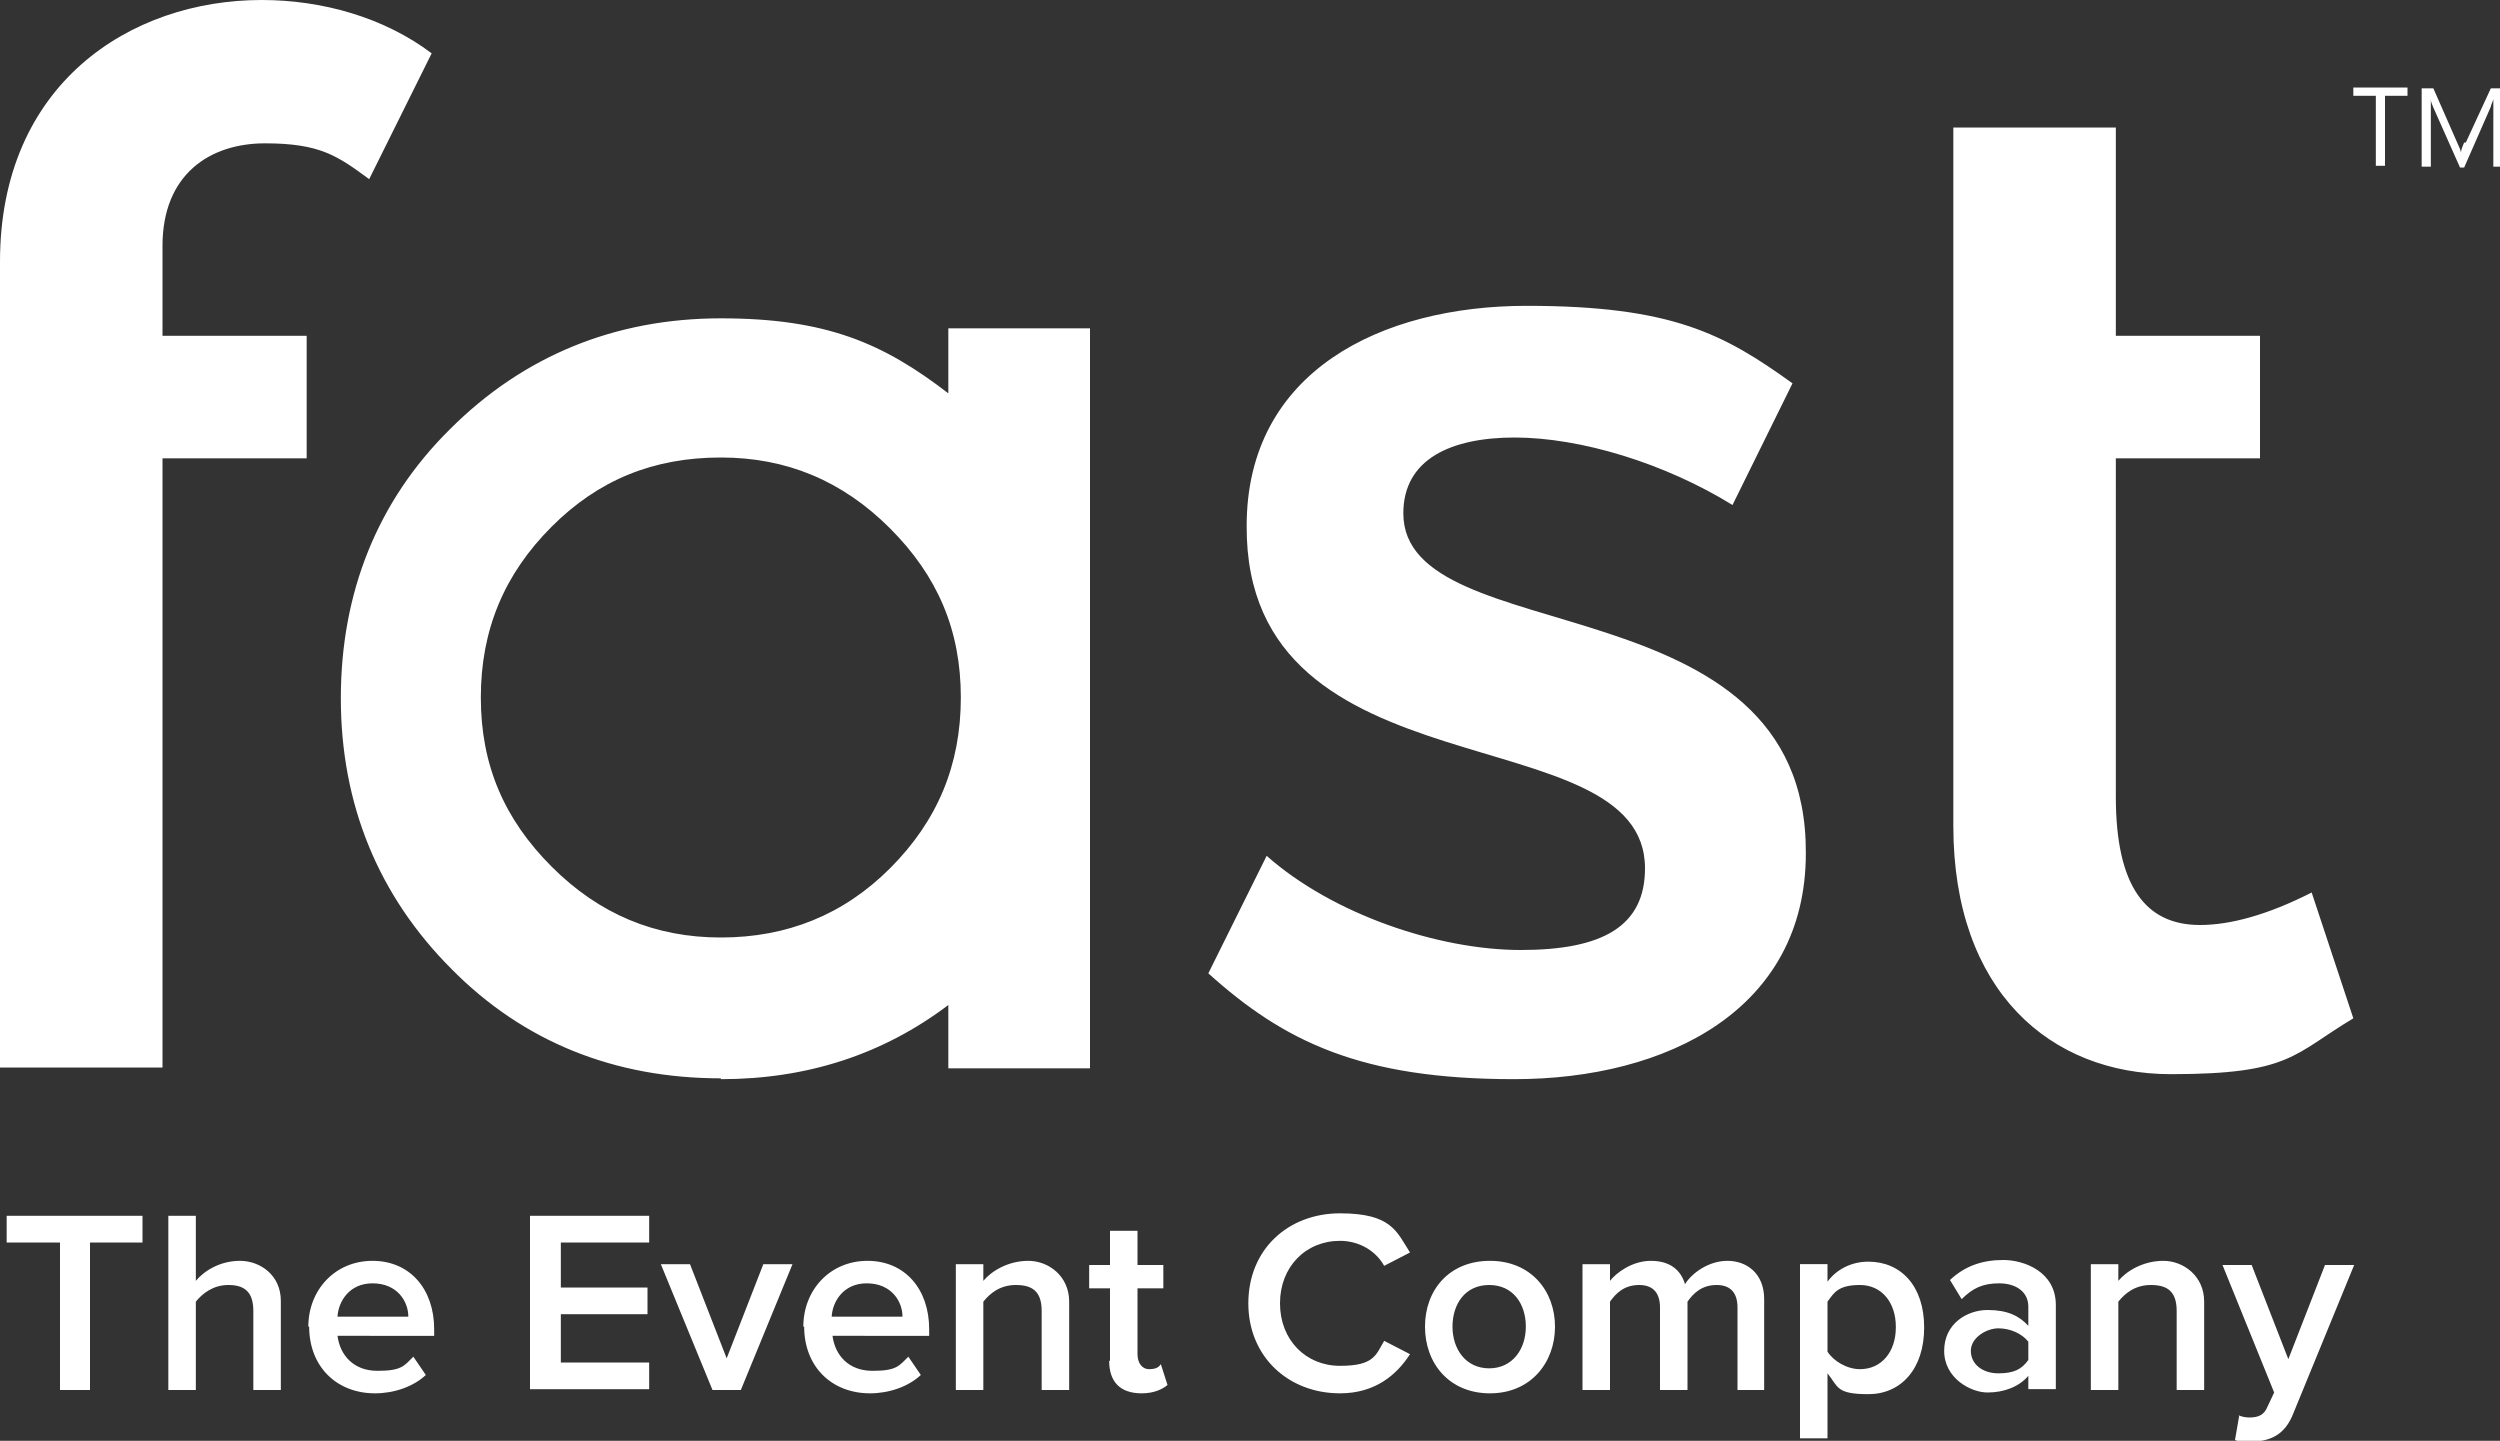 <?xml version="1.0" encoding="iso-8859-1"?>
<!-- Generator: Adobe Illustrator 29.6.0, SVG Export Plug-In . SVG Version: 9.03 Build 0)  -->
<svg version="1.1" id="Layer_1" xmlns="http://www.w3.org/2000/svg" xmlns:xlink="http://www.w3.org/1999/xlink" x="0px" y="0px"
	 viewBox="0 0 300 172.9" style="enable-background:new 0 0 300 172.9;" xml:space="preserve">
<rect x="0" y="0" width="300" height="172.9" fill="#333333" stroke="none"/>
<path style="fill:#FFFFFF;" d="M7.2,166.8v-17.7H0.8v-3.2h16.3v3.2h-6.3v17.7H7.1H7.2z M30.4,166.8v-9.5c0-2.4-1.2-3.1-3-3.1
	s-3.1,1-3.9,2v10.6h-3.3v-20.9h3.3v7.8c1-1.2,2.9-2.4,5.3-2.4s4.9,1.7,4.9,4.8v10.7L30.4,166.8L30.4,166.8z M37,159.2
	c0-4.4,3.2-7.9,7.7-7.9s7.4,3.4,7.4,8.2v0.8H40.5c0.3,2.3,1.9,4.2,4.8,4.2s3.2-0.6,4.3-1.7l1.5,2.2c-1.5,1.4-3.8,2.2-6.1,2.2
	c-4.6,0-7.9-3.2-7.9-8H37z M44.7,154c-2.8,0-4.1,2.2-4.2,4H49C49,156.2,47.7,154,44.7,154z M63.6,166.8v-20.9h14.3v3.2H67.3v5.4
	h10.4v3.2H67.3v5.8h10.6v3.2H63.6L63.6,166.8z M85.5,166.8l-6.2-15.1h3.5l4.4,11.3l4.4-11.3h3.5l-6.2,15.1h-3.5H85.5z M96.4,159.2
	c0-4.4,3.2-7.9,7.7-7.9s7.4,3.4,7.4,8.2v0.8H99.9c0.3,2.3,1.9,4.2,4.8,4.2s3.2-0.6,4.3-1.7l1.5,2.2c-1.5,1.4-3.8,2.2-6.1,2.2
	c-4.6,0-7.9-3.2-7.9-8H96.4z M104,154c-2.8,0-4.1,2.2-4.2,4h8.5C108.3,156.2,107,154,104,154z M125,166.8v-9.5
	c0-2.4-1.2-3.1-3.1-3.1s-3.1,1-3.9,2v10.6h-3.3v-15.1h3.3v2c1-1.2,3-2.4,5.4-2.4s4.9,1.8,4.9,4.9v10.6H125z M133.2,163.3v-8.7h-2.5
	v-2.8h2.5v-4.1h3.3v4.1h3.1v2.8h-3.1v7.9c0,1,0.5,1.8,1.4,1.8s1.2-0.3,1.4-0.6l0.8,2.5c-0.6,0.5-1.6,1-3.1,1c-2.6,0-3.9-1.4-3.9-3.9
	H133.2z M149.8,156.4c0-6.5,4.8-10.8,11-10.8s6.8,2.2,8.4,4.7l-3.1,1.6c-1-1.8-3-3-5.3-3c-4.1,0-7.2,3.1-7.2,7.5s3.1,7.5,7.2,7.5
	s4.3-1.3,5.3-3l3.1,1.6c-1.6,2.5-4.2,4.7-8.4,4.7C154.6,167.2,149.8,162.8,149.8,156.4z M171,159.2c0-4.4,2.9-7.9,7.8-7.9
	s7.8,3.6,7.8,7.9s-2.9,8-7.8,8S171,163.6,171,159.2z M183.1,159.2c0-2.7-1.5-5-4.4-5s-4.4,2.3-4.4,5s1.6,5,4.4,5
	S183.1,161.9,183.1,159.2z M208.5,166.8v-9.9c0-1.6-0.7-2.7-2.5-2.7s-2.8,1-3.5,2v10.6h-3.3v-9.9c0-1.6-0.7-2.7-2.5-2.7
	s-2.8,1-3.5,2v10.6h-3.3v-15.1h3.3v2c0.7-0.9,2.6-2.4,4.9-2.4s3.6,1.1,4.1,2.8c0.8-1.3,2.8-2.8,5.1-2.8s4.4,1.5,4.4,4.6v10.9h-3.3
	L208.5,166.8z M219.3,164.7v7.9H216v-20.9h3.3v2.1c1.1-1.5,2.9-2.4,4.9-2.4c3.9,0,6.7,2.9,6.7,7.9s-2.8,8-6.7,8s-3.6-0.9-4.9-2.5
	V164.7z M227.5,159.2c0-2.9-1.7-5-4.3-5s-3.1,0.9-3.9,2v6c0.7,1.1,2.3,2.1,3.9,2.1c2.6,0,4.3-2.1,4.3-5V159.2z M243.4,166.8v-1.7
	c-1.1,1.3-2.9,2-4.9,2s-5.2-1.7-5.2-5s2.8-4.9,5.2-4.9s3.8,0.7,4.9,1.9v-2.3c0-1.8-1.5-2.8-3.5-2.8s-3.2,0.6-4.5,1.9l-1.4-2.3
	c1.8-1.7,3.9-2.4,6.4-2.4s6.3,1.4,6.3,5.4v10.1h-3.3V166.8z M243.4,163.3V161c-0.8-1-2.2-1.6-3.6-1.6s-3.3,1.1-3.3,2.7
	s1.4,2.7,3.3,2.7s2.8-0.5,3.6-1.6V163.3z M261.2,166.8v-9.5c0-2.4-1.2-3.1-3.1-3.1s-3.1,1-3.9,2v10.6h-3.3v-15.1h3.3v2
	c1-1.2,3-2.4,5.4-2.4s4.9,1.8,4.9,4.9v10.6H261.2z M268.6,169.8c0.3,0.2,0.9,0.3,1.3,0.3c1.1,0,1.8-0.3,2.2-1.3l0.8-1.7l-6.2-15.3
	h3.5l4.4,11.3l4.4-11.3h3.5l-7.3,17.8c-1,2.6-2.8,3.4-5.2,3.4c-0.5,0-1.4,0-1.8-0.2l0.5-2.9L268.6,169.8z M282.4,11.5h2.7v8.4h1.1
	v-8.4h2.7v-1h-6.5L282.4,11.5L282.4,11.5z M295.7,17.1c-0.1,0.3-0.3,0.6-0.4,1.2l0,0c0-0.3-0.2-0.6-0.4-1.1l-2.9-6.6h-1.4V20h1.1
	v-6.3c0-0.8,0-1.5,0-1.8l0,0c0,0.4,0.2,0.7,0.3,1l3.2,7.2h0.5l3.2-7.3c0-0.2,0.2-0.5,0.3-0.9l0,0c0,0.7,0,1.3,0,1.8V20h1.1v-9.4
	h-1.4l-3,6.5H295.7z M181.8,52.5c-7.7,0-13.4,2.6-13.4,9.1c0,16.8,48.5,7.7,48.3,40.8c0,18.7-16.6,27.1-35,27.1s-27.6-4.5-36.7-12.7
	l7-14.1c7.9,7,20.6,11.3,30.5,11.3s14.9-2.9,14.9-9.8c0-18.7-48-8.2-47.8-41.1c0-18.5,16.1-26.4,33.6-26.4s23.7,3.4,31.9,9.3
	l-7.2,14.6c-8.1-5-18.2-8.1-26.2-8.1L181.8,52.5z M253.9,40.3v-25h-19.5v83.8c0,19.9,11.7,29.8,26.1,29.8c14.4,0,14.7-2.4,21.9-6.7
	l-5-15.1c-5.3,2.7-9.8,3.9-13.4,3.9c-6.5,0-10.1-4.6-10.1-15.4V55h17.3V40.3L253.9,40.3L253.9,40.3z M36.8,40.3H19.5V29.5
	c0-8.6,5.7-12.3,12.3-12.3s8.7,1.5,12.5,4.3l7.5-15.1C46.1,2.1,38.7,0,31.4,0C15.6,0,0,10.1,0,31.4v96.7h19.5V55h17.3V40.3z
	 M86.5,129.4c-12.8,0-23.7-4.4-32.3-13.1c-8.8-8.8-13.3-19.8-13.3-32.5S45.3,60.1,54,51.5c8.8-8.8,19.8-13.3,32.5-13.3
	s19.5,3,27.3,9v-7.8h17v88.8h-17v-7.6c-7.8,5.9-16.9,8.9-27.3,8.9V129.4z M86.5,54.9c-8.1,0-14.7,2.7-20.3,8.3
	c-5.7,5.7-8.5,12.4-8.5,20.5s2.8,14.6,8.5,20.3c5.7,5.7,12.4,8.5,20.3,8.5s14.7-2.7,20.3-8.3c5.7-5.7,8.5-12.4,8.5-20.5
	s-2.8-14.6-8.5-20.3S94.4,54.9,86.5,54.9z"/>
</svg>
